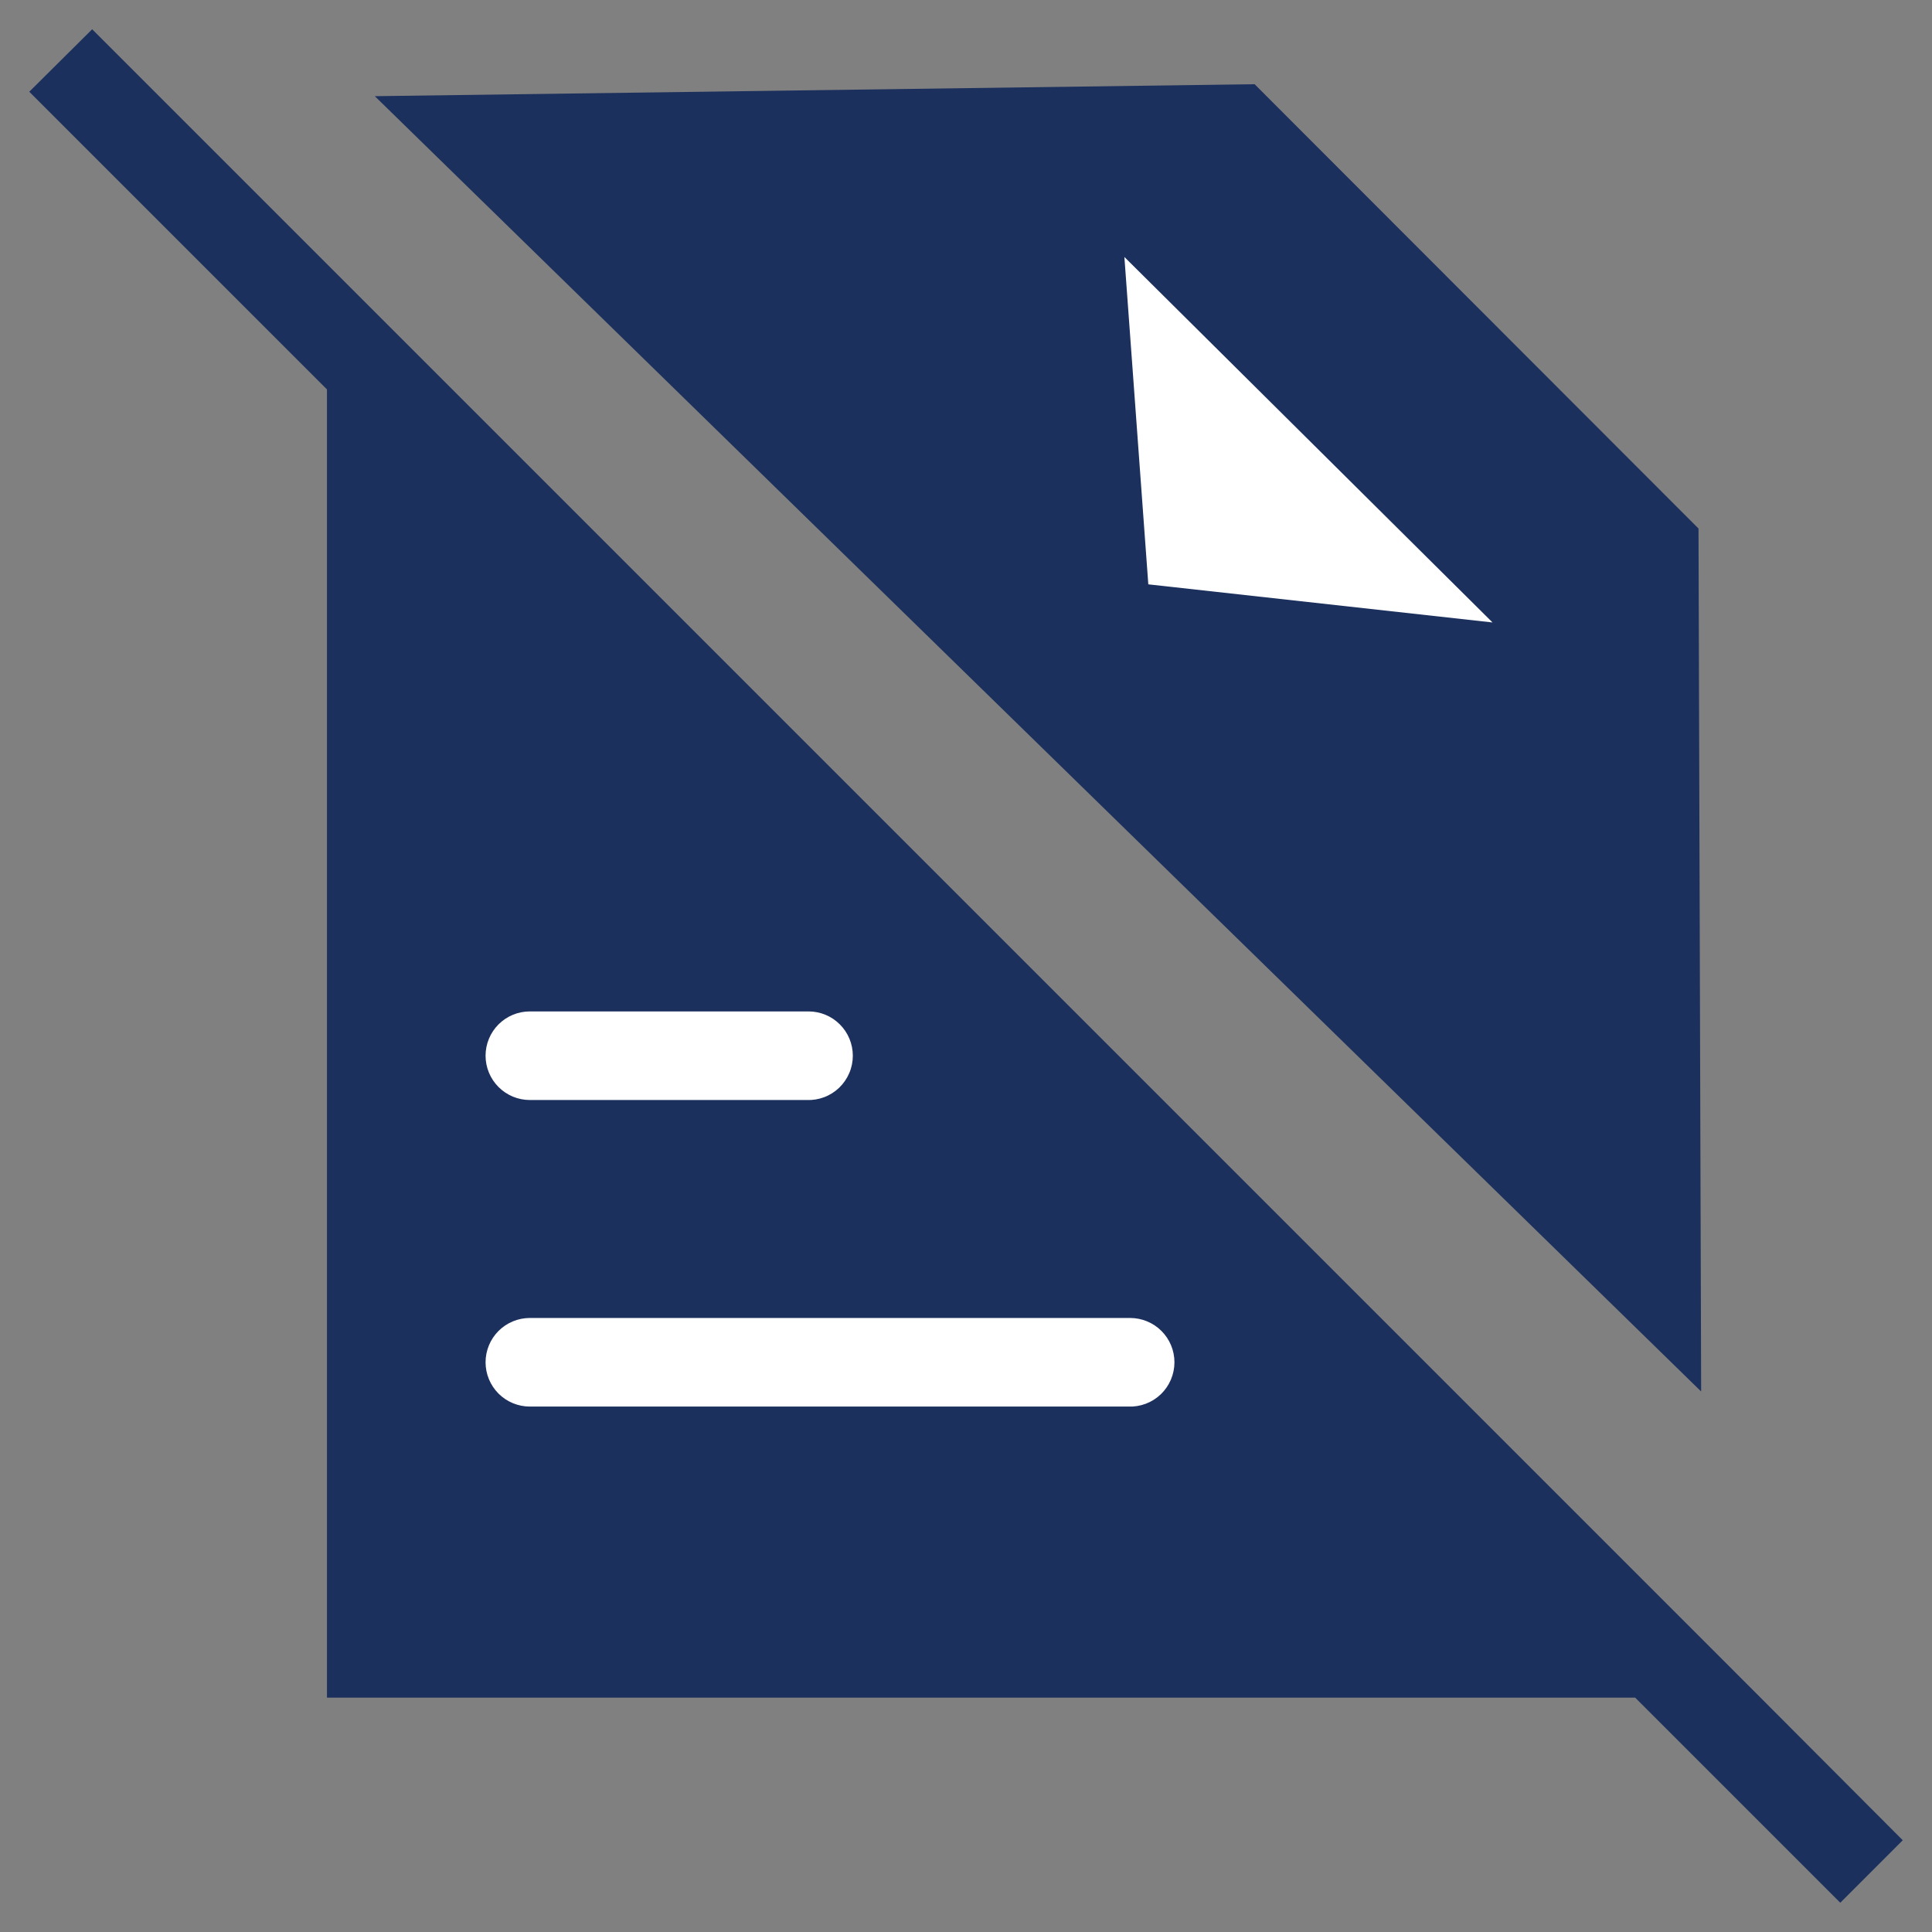 <svg width="55" height="55" viewBox="0 0 55 55" fill="none" xmlns="http://www.w3.org/2000/svg">
<rect x="0" y="0" width="55" height="55" fill="#808080" stroke="none"/>
<path d="M10.67 2.738L35.716 2.397L48.353 15.046L48.428 39.613L10.67 2.738Z" fill="#1C305D"/>
<path d="M50.118 48.328L49.009 47.218L2.624 0.833L0.833 2.612L9.308 11.086V48.328H46.55L52.389 54.167L54.167 52.388L50.118 48.328Z" fill="#1C305D"/>
<path d="M22.966 31.315H15.084C14.749 31.315 14.429 31.182 14.192 30.945C13.956 30.709 13.823 30.388 13.823 30.054C13.823 29.719 13.956 29.398 14.192 29.162C14.429 28.925 14.749 28.793 15.084 28.793H23.017C23.351 28.793 23.672 28.925 23.908 29.162C24.145 29.398 24.278 29.719 24.278 30.054C24.278 30.224 24.244 30.392 24.177 30.548C24.11 30.705 24.013 30.846 23.891 30.964C23.768 31.082 23.623 31.174 23.464 31.234C23.305 31.294 23.136 31.322 22.966 31.315Z" fill="white"/>
<path d="M32.122 40.042H15.084C14.749 40.042 14.429 39.909 14.192 39.673C13.956 39.436 13.823 39.115 13.823 38.781C13.823 38.446 13.956 38.126 14.192 37.889C14.429 37.653 14.749 37.52 15.084 37.52H32.172C32.507 37.52 32.828 37.653 33.064 37.889C33.301 38.126 33.434 38.446 33.434 38.781C33.434 38.951 33.399 39.119 33.333 39.275C33.266 39.432 33.169 39.573 33.047 39.691C32.924 39.809 32.779 39.901 32.62 39.961C32.461 40.021 32.292 40.049 32.122 40.042Z" fill="white"/>
<path d="M32.009 7.316L42.489 17.72L32.69 16.635L32.009 7.316Z" fill="white"/>
</svg>
